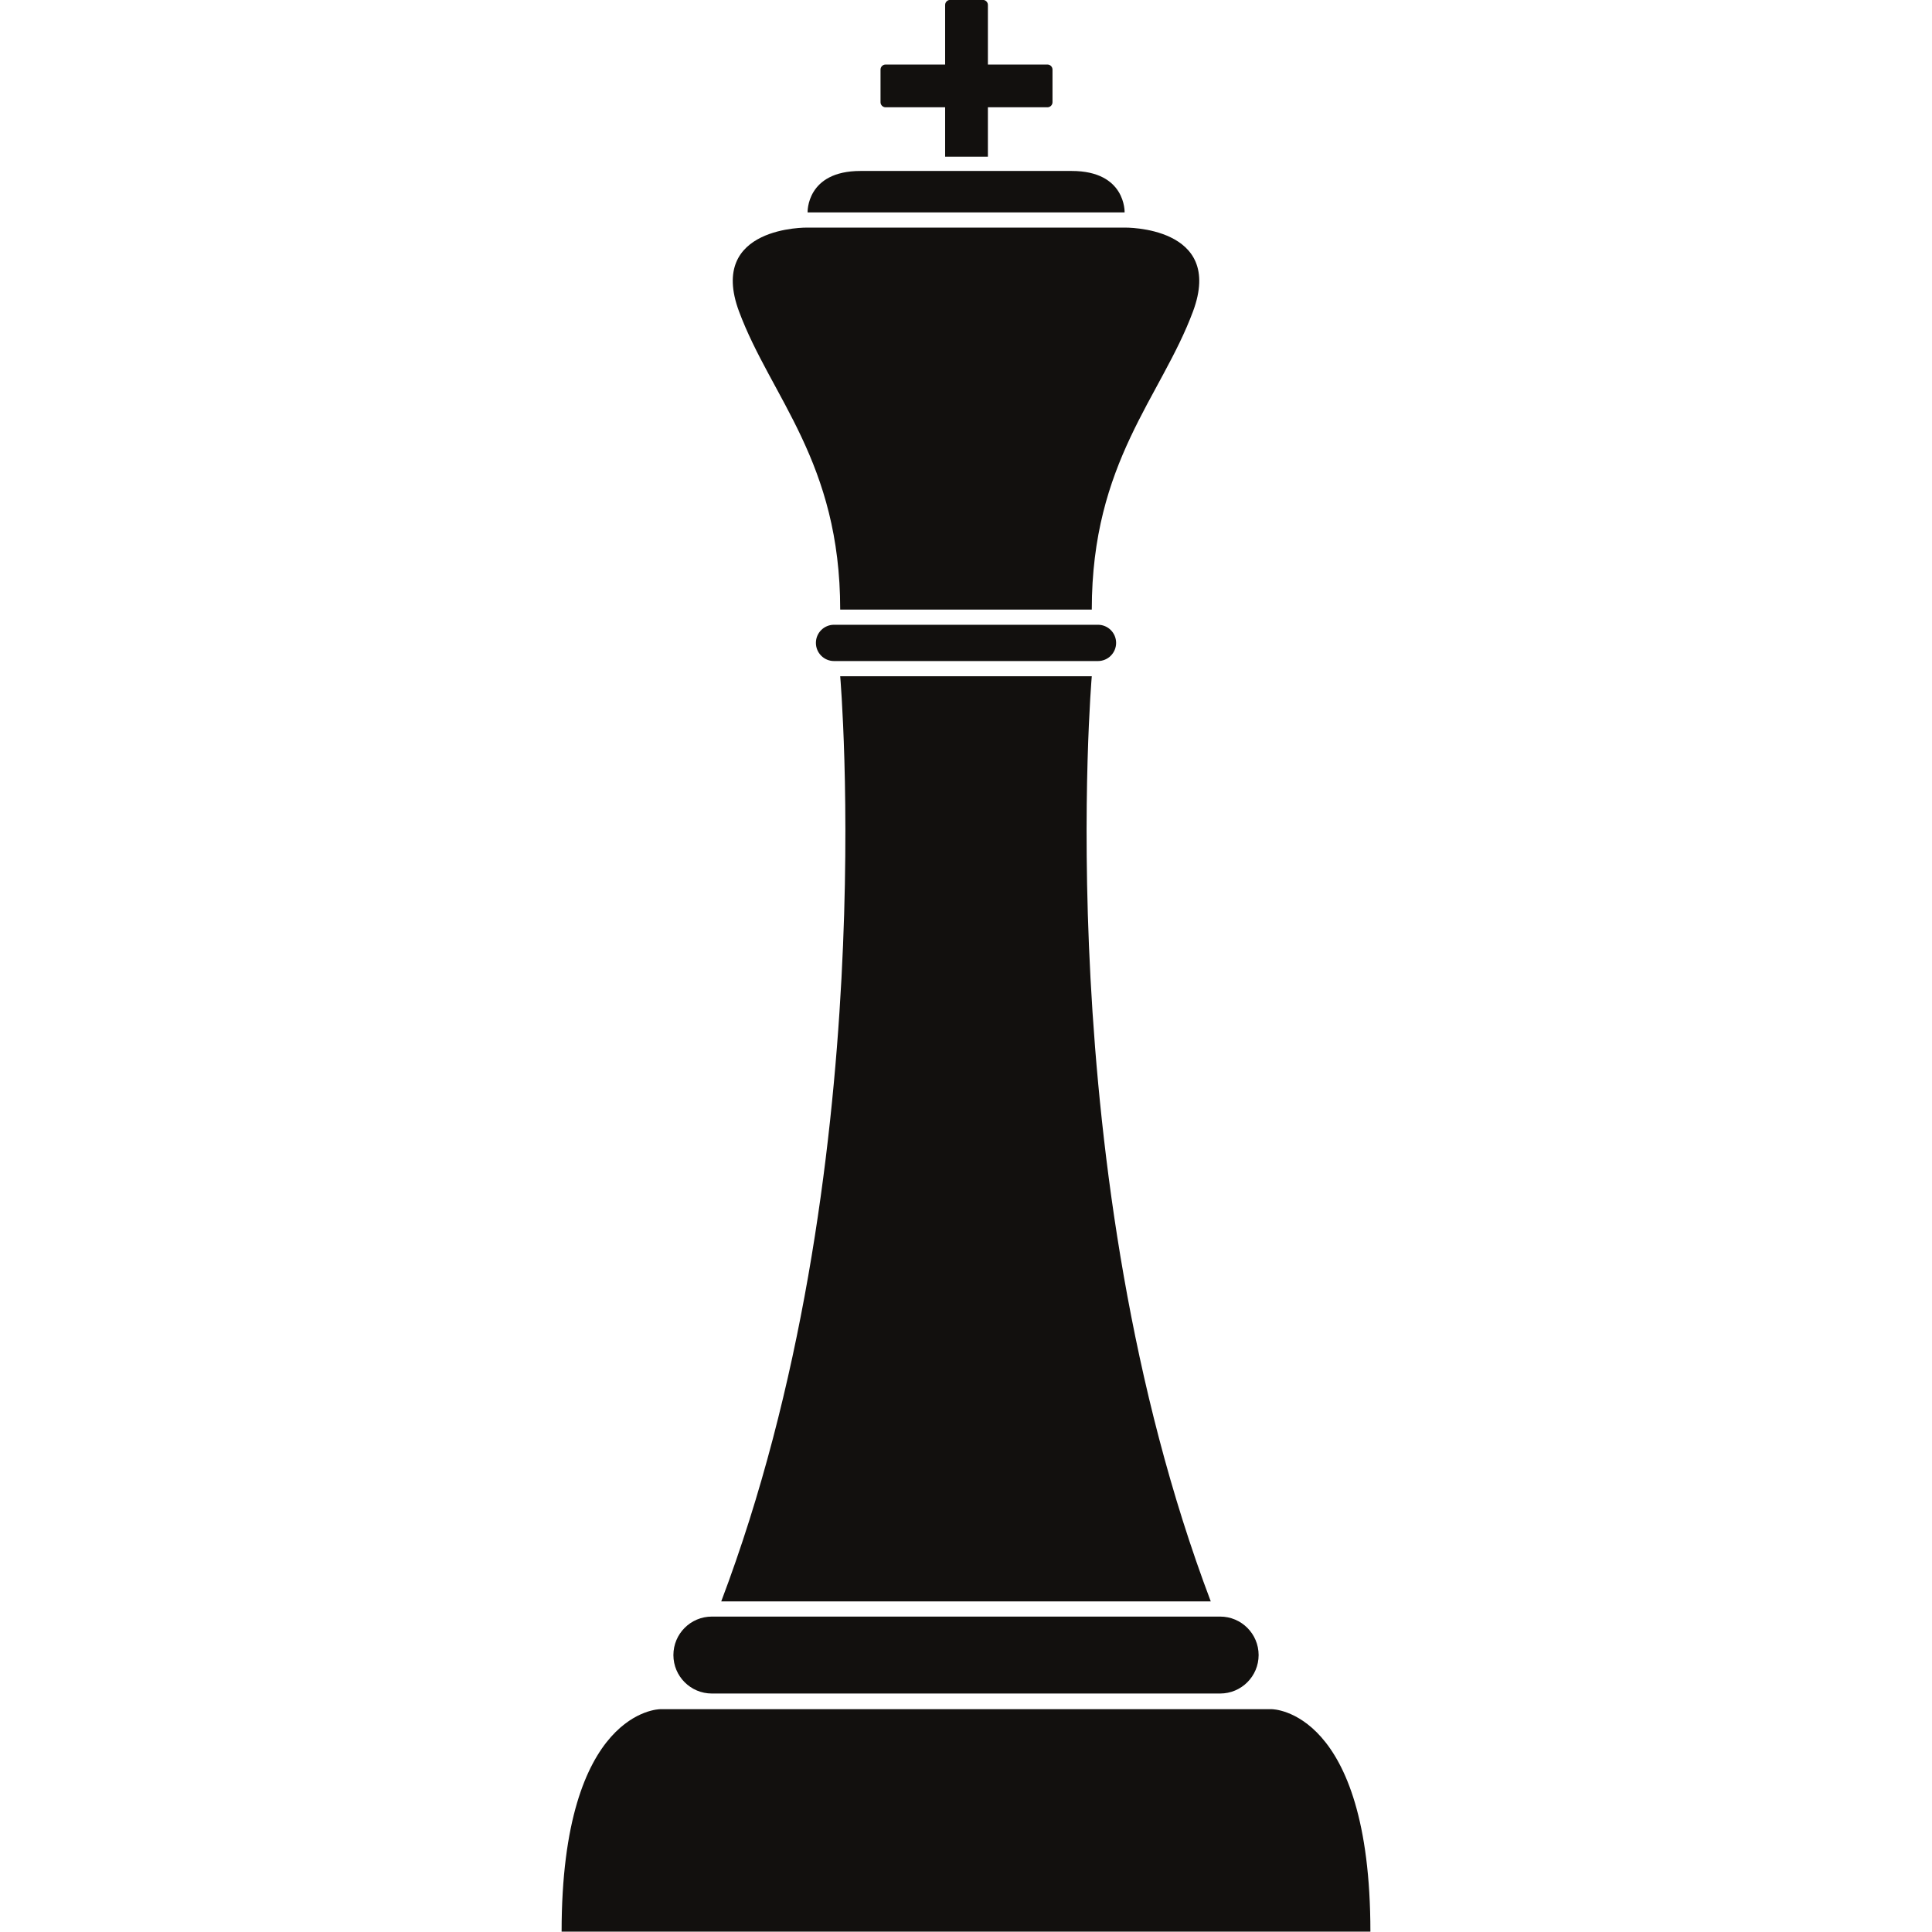 <svg xmlns="http://www.w3.org/2000/svg" xmlns:xlink="http://www.w3.org/1999/xlink" width="500" zoomAndPan="magnify" viewBox="0 0 375 375" height="500" preserveAspectRatio="xMidYMid meet" version="1.0"><path fill="#12100e" d="M 211.914 118.316 C 211.914 89.652 225.367 77.09 231.559 60.453 C 237.75 43.824 218.285 44.176 218.285 44.176 L 156.715 44.176 C 156.715 44.176 137.254 43.824 143.445 60.453 C 149.637 77.09 163.082 89.652 163.082 118.316 L 211.914 118.316 " fill-opacity="1" fill-rule="nonzero"/><path fill="#12100e" d="M 139.992 310.828 C 171.441 227.734 163.082 131.258 163.082 131.258 L 211.914 131.258 C 211.914 131.258 203.555 227.734 235.008 310.828 L 139.992 310.828 " fill-opacity="1" fill-rule="nonzero"/><path fill="#12100e" d="M 109.008 374.934 C 109.008 331.754 128.137 331.754 128.137 331.754 L 246.867 331.754 C 246.867 331.754 265.992 331.754 265.992 374.934 L 109.008 374.934 " fill-opacity="1" fill-rule="nonzero"/><path fill="#12100e" d="M 156.754 41.227 C 156.754 41.227 156.461 33.184 167.02 33.184 L 208.016 33.184 C 218.578 33.184 218.285 41.227 218.285 41.227 L 156.754 41.227 " fill-opacity="1" fill-rule="nonzero"/><path fill="#12100e" d="M 191.75 30.414 L 191.75 20.824 L 203.305 20.824 C 203.852 20.824 204.289 20.383 204.289 19.84 L 204.289 13.508 C 204.289 12.965 203.852 12.527 203.305 12.527 L 191.75 12.527 L 191.75 0.965 C 191.75 0.422 191.309 -0.02 190.766 -0.02 L 184.434 -0.02 C 183.891 -0.02 183.449 0.422 183.449 0.965 L 183.449 12.527 L 171.895 12.527 C 171.352 12.527 170.91 12.965 170.91 13.508 L 170.91 19.84 C 170.91 20.383 171.352 20.824 171.895 20.824 L 183.449 20.824 L 183.449 30.414 L 191.75 30.414 " fill-opacity="1" fill-rule="nonzero"/><path fill="#12100e" d="M 216.637 124.785 C 216.637 126.73 215.059 128.309 213.113 128.309 L 161.887 128.309 C 159.941 128.309 158.367 126.73 158.367 124.785 C 158.367 122.84 159.941 121.266 161.887 121.266 L 213.113 121.266 C 215.059 121.266 216.637 122.84 216.637 124.785 " fill-opacity="1" fill-rule="nonzero"/><path fill="#12100e" d="M 244.297 321.246 C 244.297 325.367 240.953 328.711 236.828 328.711 L 138.172 328.711 C 134.047 328.711 130.707 325.367 130.707 321.246 C 130.707 317.121 134.047 313.777 138.172 313.777 L 236.828 313.777 C 240.953 313.777 244.297 317.121 244.297 321.246 " fill-opacity="1" fill-rule="nonzero"/></svg>